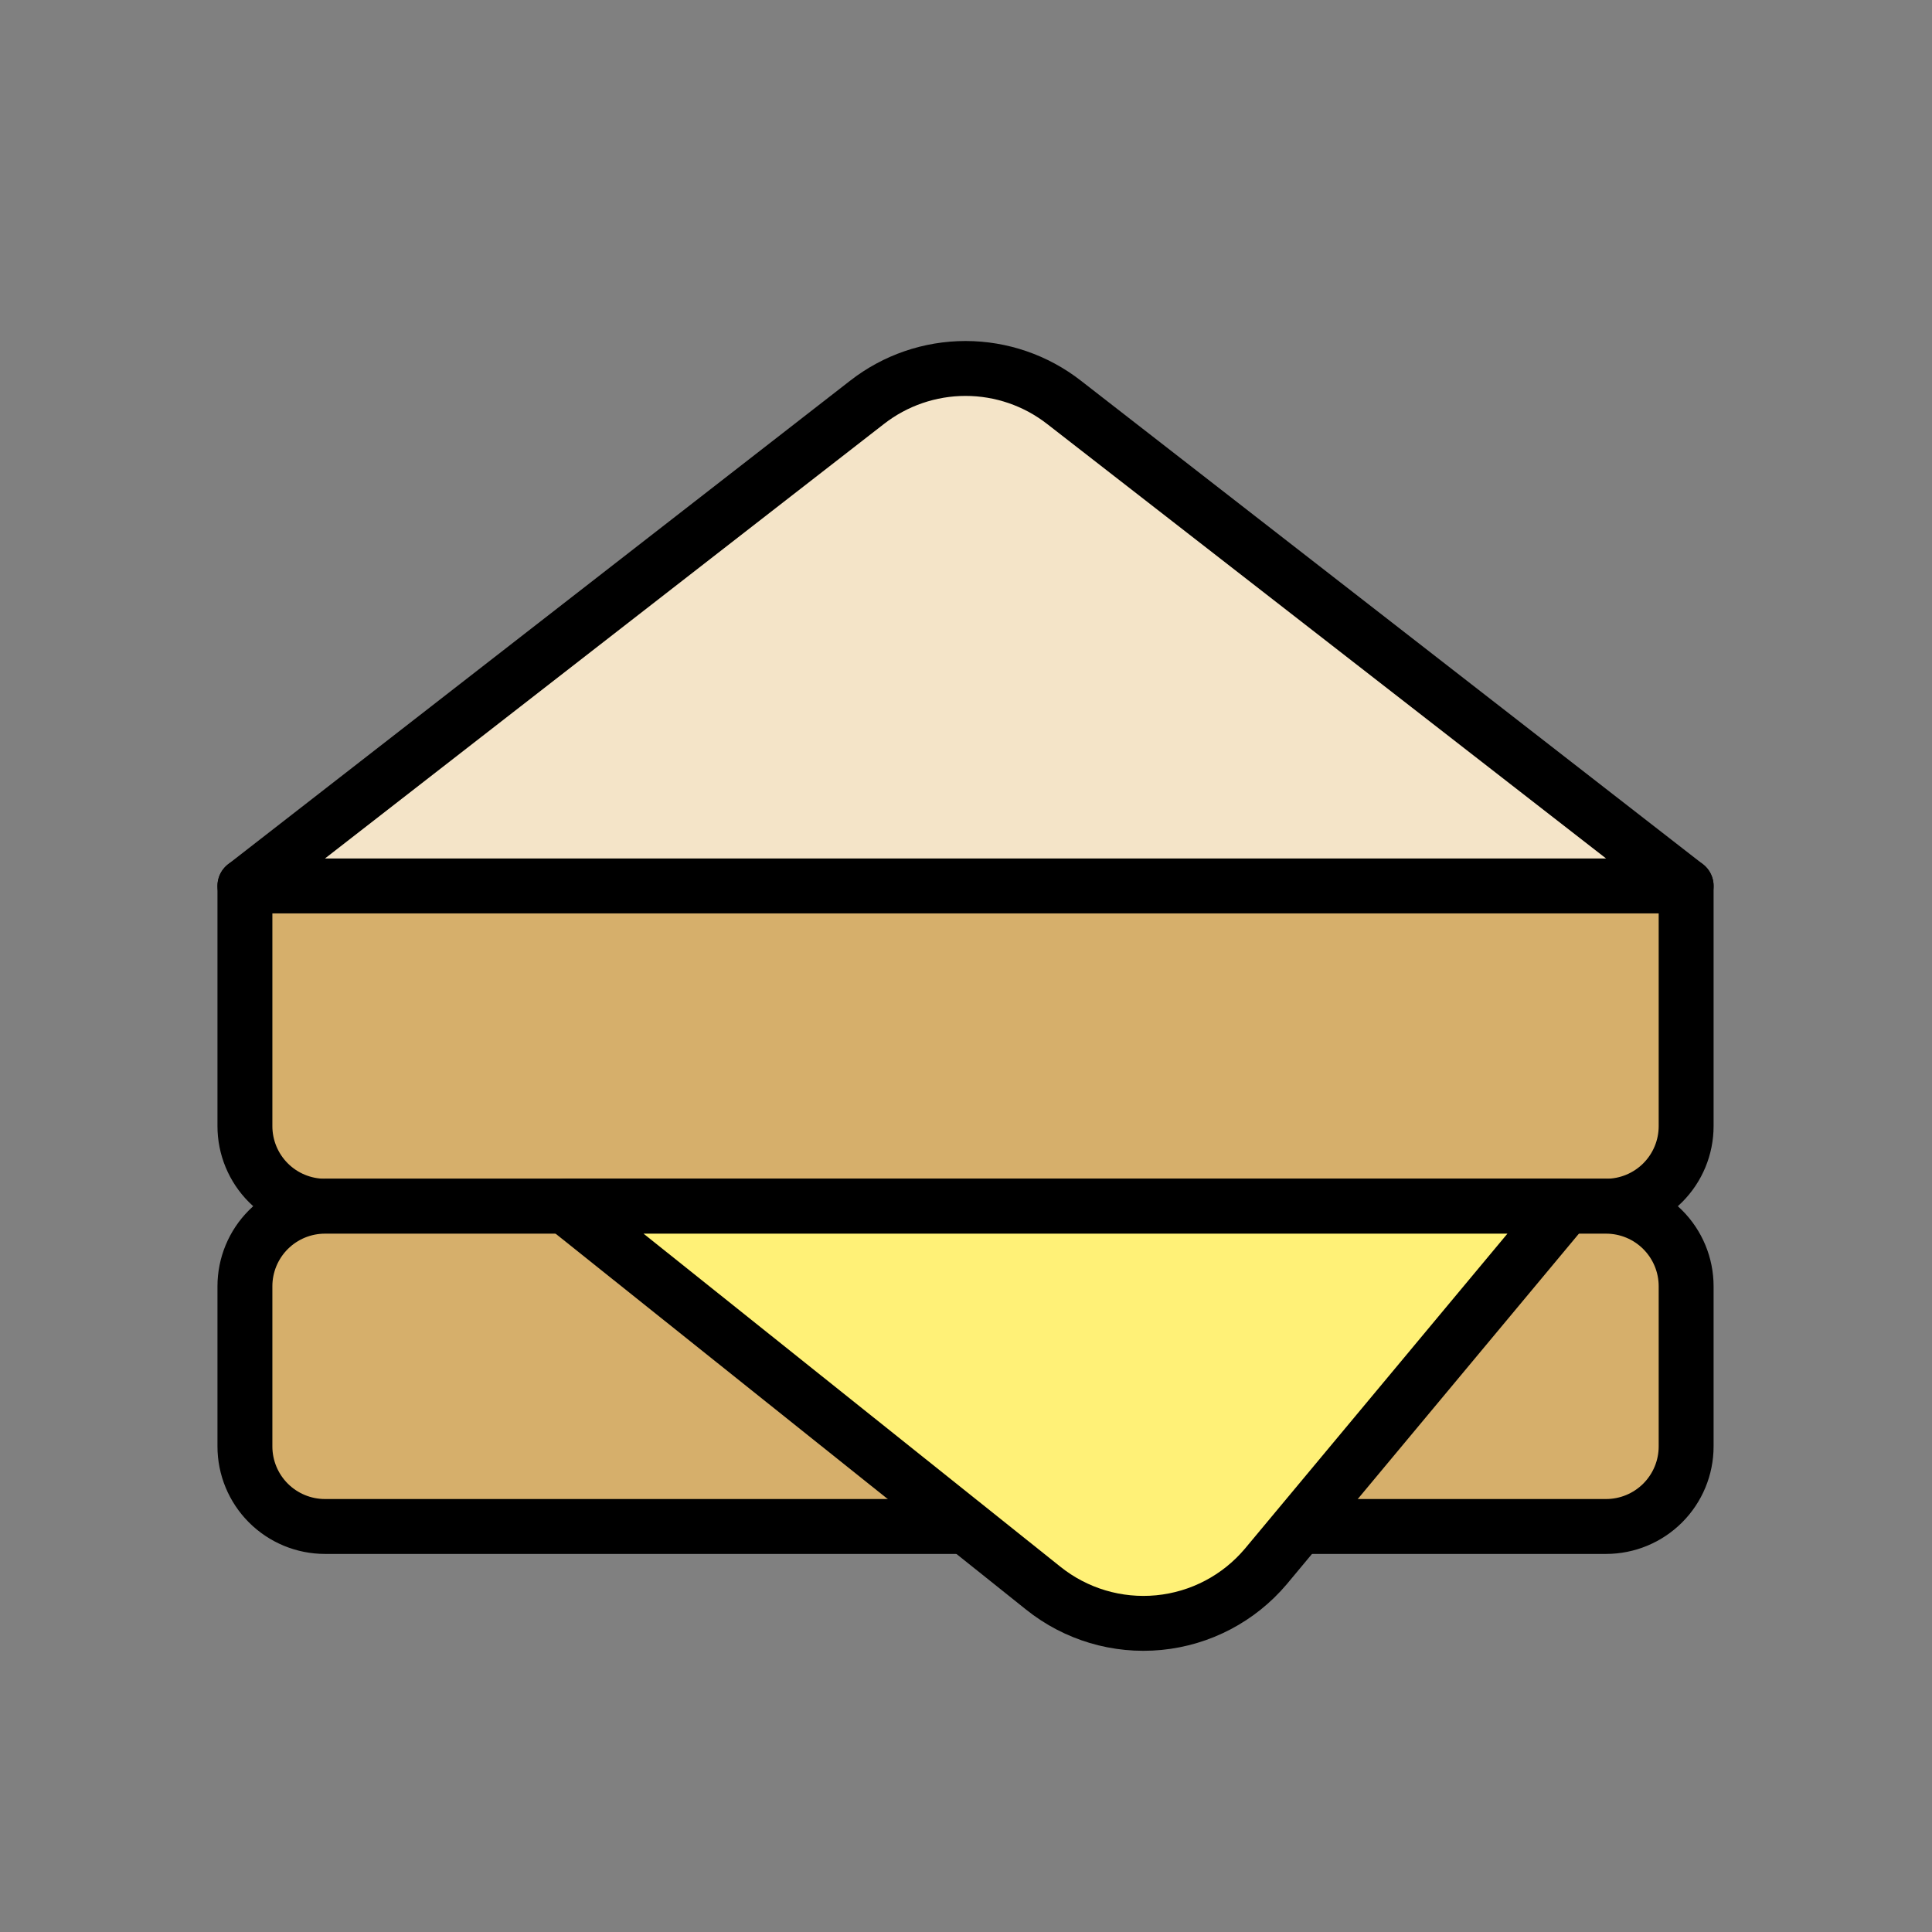 <svg width="256" height="256" viewBox="0 0 256 256" fill="none" xmlns="http://www.w3.org/2000/svg">
<rect x="0" y="0" width="256" height="256" fill="#808080" stroke="none"/>
<path d="M32.453 117.391V149.219C32.453 152.033 33.571 154.731 35.56 156.721C37.55 158.71 40.249 159.828 43.062 159.828H212.812C215.626 159.828 218.325 158.71 220.314 156.721C222.304 154.731 223.422 152.033 223.422 149.219V117.391" fill="#D6AF6B"/>
<path d="M32.453 117.391V149.219C32.453 152.033 33.571 154.731 35.56 156.721C37.55 158.71 40.249 159.828 43.062 159.828H212.812C215.626 159.828 218.325 158.71 220.314 156.721C222.304 154.731 223.422 152.033 223.422 149.219V117.391" stroke="black" stroke-width="7.275" stroke-linecap="round" stroke-linejoin="round"/>
<path d="M127.938 202.266H43.062C40.249 202.266 37.55 201.148 35.56 199.158C33.571 197.169 32.453 194.47 32.453 191.656V170.438C32.453 167.624 33.571 164.925 35.56 162.936C37.55 160.946 40.249 159.828 43.062 159.828H212.812C215.626 159.828 218.325 160.946 220.314 162.936C222.304 164.925 223.422 167.624 223.422 170.438V191.656C223.422 194.47 222.304 197.169 220.314 199.158C218.325 201.148 215.626 202.266 212.812 202.266H172.179" fill="#D6AF6B"/>
<path d="M127.938 202.266H43.062C40.249 202.266 37.55 201.148 35.56 199.158C33.571 197.169 32.453 194.47 32.453 191.656V170.438C32.453 167.624 33.571 164.925 35.56 162.936C37.55 160.946 40.249 159.828 43.062 159.828H212.812C215.626 159.828 218.325 160.946 220.314 162.936C222.304 164.925 223.422 167.624 223.422 170.438V191.656C223.422 194.47 222.304 197.169 220.314 199.158C218.325 201.148 215.626 202.266 212.812 202.266H172.179" stroke="black" stroke-width="7.275" stroke-linecap="round" stroke-linejoin="round"/>
<path d="M32.453 117.391L114.888 53.311C118.616 50.403 123.209 48.823 127.938 48.823C132.666 48.823 137.259 50.403 140.987 53.311L223.422 117.391H32.453Z" fill="#F4E4C8" stroke="black" stroke-width="7.275" stroke-linecap="round" stroke-linejoin="round"/>
<path d="M138.229 210.435L74.891 159.828H207.508L167.723 207.57C164.152 211.801 159.069 214.469 153.558 215.004C148.048 215.539 142.547 213.899 138.229 210.435Z" fill="#FFF177" stroke="black" stroke-width="7.275" stroke-linecap="round" stroke-linejoin="round"/>
</svg>
